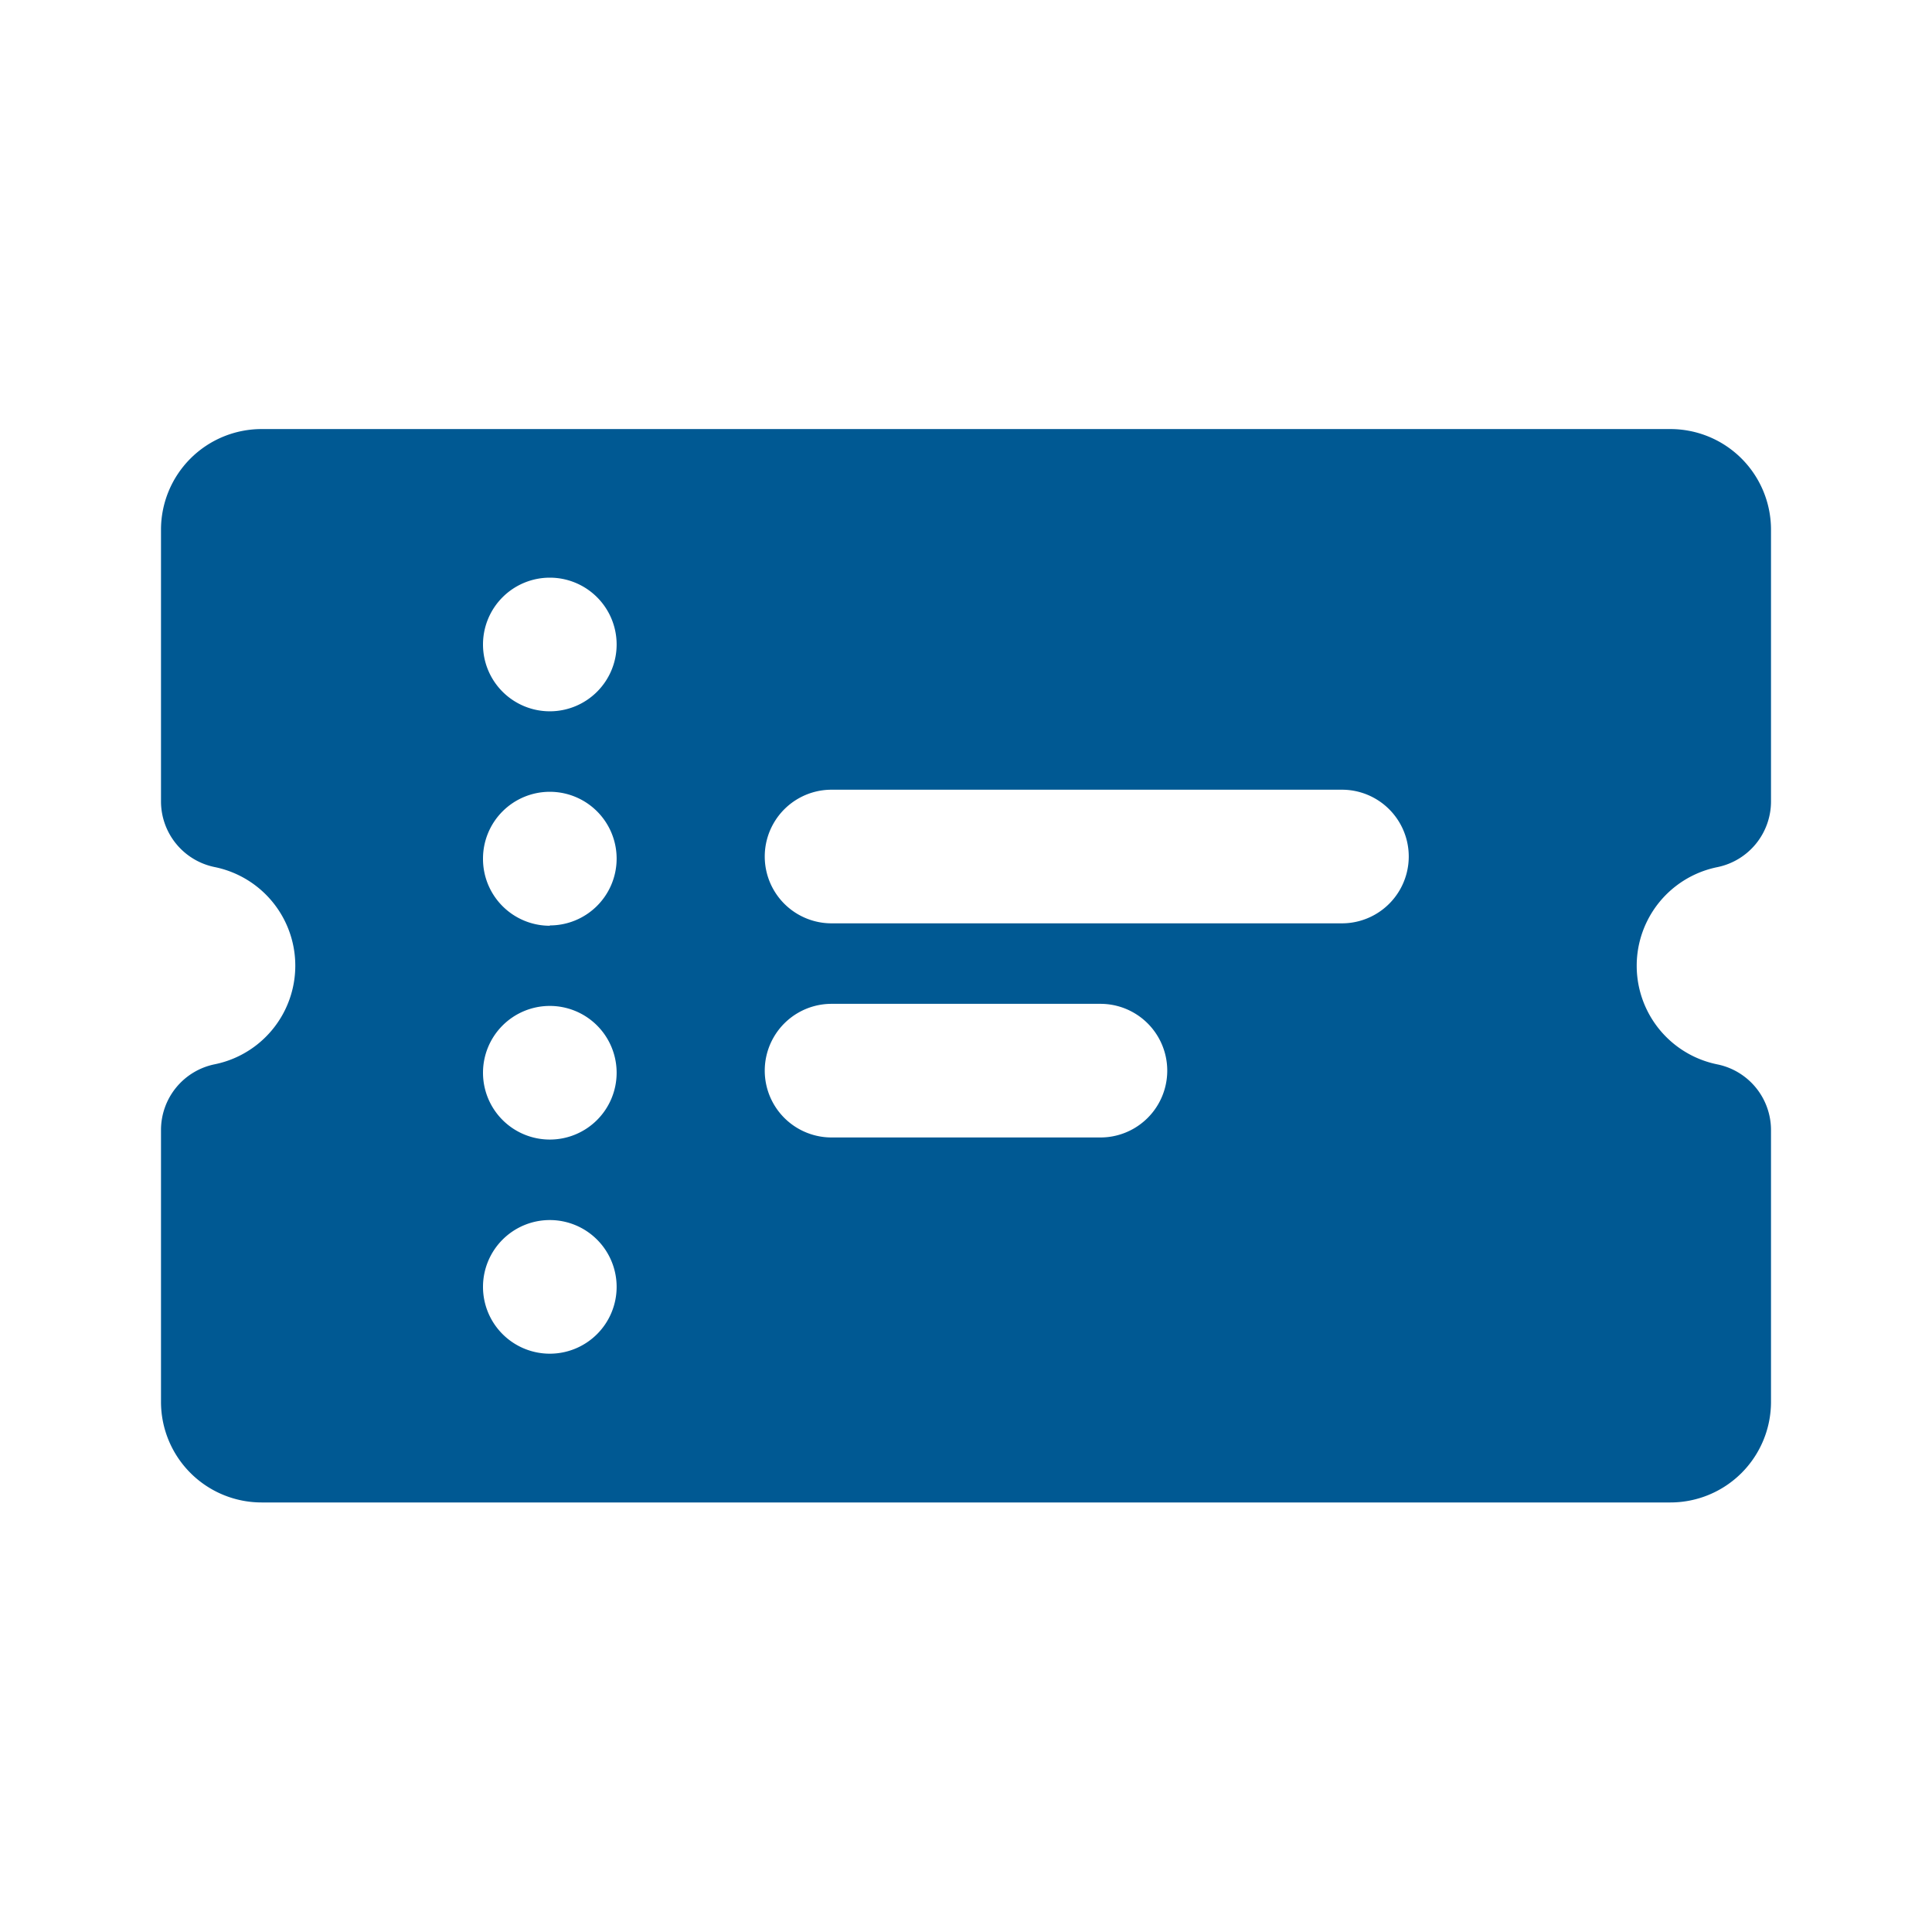 <svg id="_24x24-Ticket" data-name="24x24-Ticket" xmlns="http://www.w3.org/2000/svg" width="24" height="24" viewBox="0 0 24 24">
  <rect id="Frame24" width="24" height="24" fill="#fff" opacity="0"/>
  <path id="ticket" d="M21.333,10.772a1.25,1.25,0,0,0,0,2.45.833.833,0,0,1,.667.817v3.375a1.25,1.25,0,0,1-1.25,1.25H3.25A1.25,1.25,0,0,1,2,17.413V14.038a.833.833,0,0,1,.667-.817,1.25,1.25,0,0,0,0-2.45A.833.833,0,0,1,2,9.955V6.58A1.25,1.25,0,0,1,3.25,5.33h17.5A1.25,1.25,0,0,1,22,6.58V9.955a.833.833,0,0,1-.667.817ZM6.83,16.816a.83.83,0,1,0-.83-.83A.83.83,0,0,0,6.83,16.816Zm0-2.66a.83.83,0,1,0-.83-.83A.83.83,0,0,0,6.83,14.156Zm0-2.66a.83.83,0,1,0-.83-.83A.83.83,0,0,0,6.83,11.5Zm0-2.66A.83.83,0,1,0,6,8.006.83.83,0,0,0,6.83,8.836Zm3.5.974a.83.83,0,0,0,0,1.66h6.34a.83.83,0,0,0,0-1.66Zm0,2.66a.83.83,0,0,0,0,1.66h3.34a.83.83,0,1,0,0-1.66Z" fill="#005993"/>
<style type="text/css" media="screen">path{vector-effect:non-scaling-stroke}</style></svg>
